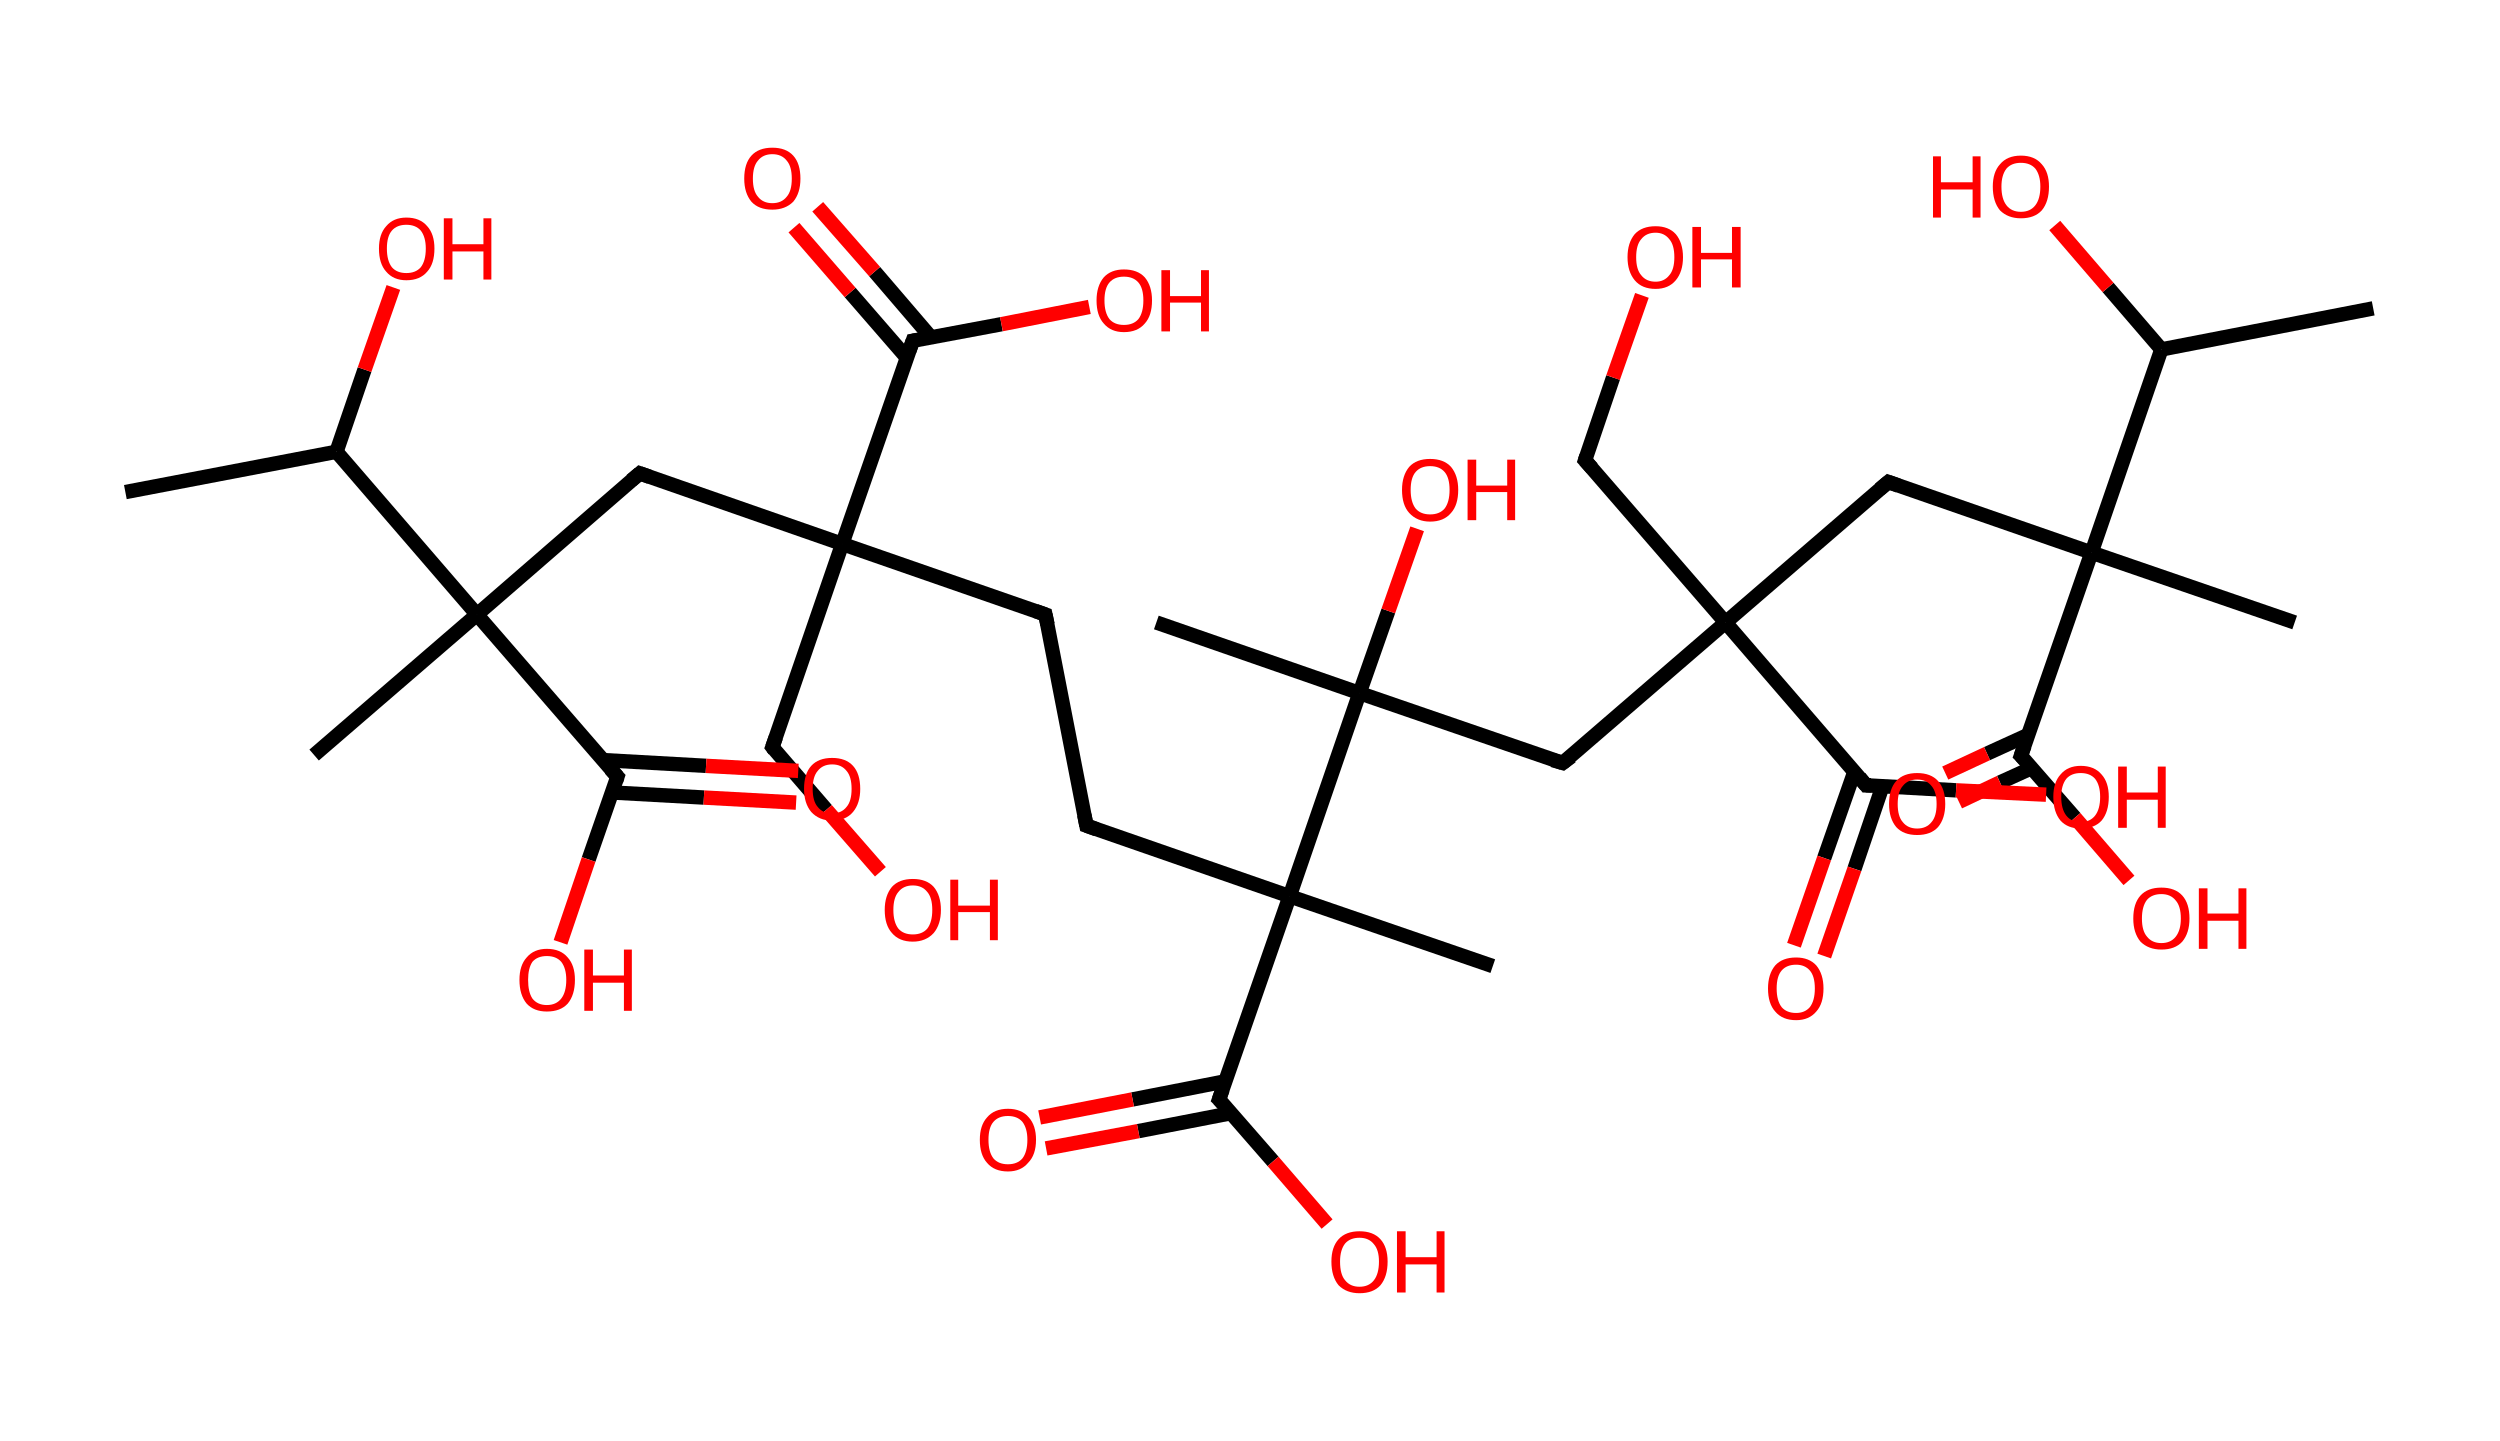 <?xml version='1.0' encoding='ASCII' standalone='yes'?>
<svg xmlns="http://www.w3.org/2000/svg" xmlns:rdkit="http://www.rdkit.org/xml" xmlns:xlink="http://www.w3.org/1999/xlink" version="1.1" baseProfile="full" xml:space="preserve" width="347px" height="200px" viewBox="0 0 347 200">
<!-- END OF HEADER -->
<rect style="opacity:1.0;fill:#FFFFFF;stroke:none" width="347.0" height="200.0" x="0.0" y="0.0"> </rect>
<path class="bond-0 atom-0 atom-1" d="M 17.4,68.3 L 46.7,62.7" style="fill:none;fill-rule:evenodd;stroke:#000000;stroke-width:2.0px;stroke-linecap:butt;stroke-linejoin:miter;stroke-opacity:1"/>
<path class="bond-1 atom-1 atom-2" d="M 46.7,62.7 L 50.6,51.3" style="fill:none;fill-rule:evenodd;stroke:#000000;stroke-width:2.0px;stroke-linecap:butt;stroke-linejoin:miter;stroke-opacity:1"/>
<path class="bond-1 atom-1 atom-2" d="M 50.6,51.3 L 54.6,39.9" style="fill:none;fill-rule:evenodd;stroke:#FF0000;stroke-width:2.0px;stroke-linecap:butt;stroke-linejoin:miter;stroke-opacity:1"/>
<path class="bond-2 atom-1 atom-3" d="M 46.7,62.7 L 66.2,85.3" style="fill:none;fill-rule:evenodd;stroke:#000000;stroke-width:2.0px;stroke-linecap:butt;stroke-linejoin:miter;stroke-opacity:1"/>
<path class="bond-3 atom-3 atom-4" d="M 66.2,85.3 L 43.6,104.8" style="fill:none;fill-rule:evenodd;stroke:#000000;stroke-width:2.0px;stroke-linecap:butt;stroke-linejoin:miter;stroke-opacity:1"/>
<path class="bond-4 atom-3 atom-5" d="M 66.2,85.3 L 88.8,65.7" style="fill:none;fill-rule:evenodd;stroke:#000000;stroke-width:2.0px;stroke-linecap:butt;stroke-linejoin:miter;stroke-opacity:1"/>
<path class="bond-5 atom-5 atom-6" d="M 88.8,65.7 L 116.9,75.5" style="fill:none;fill-rule:evenodd;stroke:#000000;stroke-width:2.0px;stroke-linecap:butt;stroke-linejoin:miter;stroke-opacity:1"/>
<path class="bond-6 atom-6 atom-7" d="M 116.9,75.5 L 107.2,103.7" style="fill:none;fill-rule:evenodd;stroke:#000000;stroke-width:2.0px;stroke-linecap:butt;stroke-linejoin:miter;stroke-opacity:1"/>
<path class="bond-7 atom-7 atom-8" d="M 107.2,103.7 L 114.7,112.4" style="fill:none;fill-rule:evenodd;stroke:#000000;stroke-width:2.0px;stroke-linecap:butt;stroke-linejoin:miter;stroke-opacity:1"/>
<path class="bond-7 atom-7 atom-8" d="M 114.7,112.4 L 122.2,121.0" style="fill:none;fill-rule:evenodd;stroke:#FF0000;stroke-width:2.0px;stroke-linecap:butt;stroke-linejoin:miter;stroke-opacity:1"/>
<path class="bond-8 atom-6 atom-9" d="M 116.9,75.5 L 145.1,85.3" style="fill:none;fill-rule:evenodd;stroke:#000000;stroke-width:2.0px;stroke-linecap:butt;stroke-linejoin:miter;stroke-opacity:1"/>
<path class="bond-9 atom-9 atom-10" d="M 145.1,85.3 L 150.8,114.6" style="fill:none;fill-rule:evenodd;stroke:#000000;stroke-width:2.0px;stroke-linecap:butt;stroke-linejoin:miter;stroke-opacity:1"/>
<path class="bond-10 atom-10 atom-11" d="M 150.8,114.6 L 179.0,124.4" style="fill:none;fill-rule:evenodd;stroke:#000000;stroke-width:2.0px;stroke-linecap:butt;stroke-linejoin:miter;stroke-opacity:1"/>
<path class="bond-11 atom-11 atom-12" d="M 179.0,124.4 L 207.2,134.1" style="fill:none;fill-rule:evenodd;stroke:#000000;stroke-width:2.0px;stroke-linecap:butt;stroke-linejoin:miter;stroke-opacity:1"/>
<path class="bond-12 atom-11 atom-13" d="M 179.0,124.4 L 169.2,152.6" style="fill:none;fill-rule:evenodd;stroke:#000000;stroke-width:2.0px;stroke-linecap:butt;stroke-linejoin:miter;stroke-opacity:1"/>
<path class="bond-13 atom-13 atom-14" d="M 170.0,150.1 L 157.2,152.6" style="fill:none;fill-rule:evenodd;stroke:#000000;stroke-width:2.0px;stroke-linecap:butt;stroke-linejoin:miter;stroke-opacity:1"/>
<path class="bond-13 atom-13 atom-14" d="M 157.2,152.6 L 144.3,155.1" style="fill:none;fill-rule:evenodd;stroke:#FF0000;stroke-width:2.0px;stroke-linecap:butt;stroke-linejoin:miter;stroke-opacity:1"/>
<path class="bond-13 atom-13 atom-14" d="M 170.9,154.5 L 158.0,157.0" style="fill:none;fill-rule:evenodd;stroke:#000000;stroke-width:2.0px;stroke-linecap:butt;stroke-linejoin:miter;stroke-opacity:1"/>
<path class="bond-13 atom-13 atom-14" d="M 158.0,157.0 L 145.2,159.4" style="fill:none;fill-rule:evenodd;stroke:#FF0000;stroke-width:2.0px;stroke-linecap:butt;stroke-linejoin:miter;stroke-opacity:1"/>
<path class="bond-14 atom-13 atom-15" d="M 169.2,152.6 L 176.7,161.2" style="fill:none;fill-rule:evenodd;stroke:#000000;stroke-width:2.0px;stroke-linecap:butt;stroke-linejoin:miter;stroke-opacity:1"/>
<path class="bond-14 atom-13 atom-15" d="M 176.7,161.2 L 184.2,169.9" style="fill:none;fill-rule:evenodd;stroke:#FF0000;stroke-width:2.0px;stroke-linecap:butt;stroke-linejoin:miter;stroke-opacity:1"/>
<path class="bond-15 atom-11 atom-16" d="M 179.0,124.4 L 188.7,96.2" style="fill:none;fill-rule:evenodd;stroke:#000000;stroke-width:2.0px;stroke-linecap:butt;stroke-linejoin:miter;stroke-opacity:1"/>
<path class="bond-16 atom-16 atom-17" d="M 188.7,96.2 L 160.5,86.4" style="fill:none;fill-rule:evenodd;stroke:#000000;stroke-width:2.0px;stroke-linecap:butt;stroke-linejoin:miter;stroke-opacity:1"/>
<path class="bond-17 atom-16 atom-18" d="M 188.7,96.2 L 192.7,84.8" style="fill:none;fill-rule:evenodd;stroke:#000000;stroke-width:2.0px;stroke-linecap:butt;stroke-linejoin:miter;stroke-opacity:1"/>
<path class="bond-17 atom-16 atom-18" d="M 192.7,84.8 L 196.7,73.4" style="fill:none;fill-rule:evenodd;stroke:#FF0000;stroke-width:2.0px;stroke-linecap:butt;stroke-linejoin:miter;stroke-opacity:1"/>
<path class="bond-18 atom-16 atom-19" d="M 188.7,96.2 L 216.9,105.9" style="fill:none;fill-rule:evenodd;stroke:#000000;stroke-width:2.0px;stroke-linecap:butt;stroke-linejoin:miter;stroke-opacity:1"/>
<path class="bond-19 atom-19 atom-20" d="M 216.9,105.9 L 239.5,86.4" style="fill:none;fill-rule:evenodd;stroke:#000000;stroke-width:2.0px;stroke-linecap:butt;stroke-linejoin:miter;stroke-opacity:1"/>
<path class="bond-20 atom-20 atom-21" d="M 239.5,86.4 L 220.0,63.9" style="fill:none;fill-rule:evenodd;stroke:#000000;stroke-width:2.0px;stroke-linecap:butt;stroke-linejoin:miter;stroke-opacity:1"/>
<path class="bond-21 atom-21 atom-22" d="M 220.0,63.9 L 223.9,52.4" style="fill:none;fill-rule:evenodd;stroke:#000000;stroke-width:2.0px;stroke-linecap:butt;stroke-linejoin:miter;stroke-opacity:1"/>
<path class="bond-21 atom-21 atom-22" d="M 223.9,52.4 L 227.9,41.0" style="fill:none;fill-rule:evenodd;stroke:#FF0000;stroke-width:2.0px;stroke-linecap:butt;stroke-linejoin:miter;stroke-opacity:1"/>
<path class="bond-22 atom-20 atom-23" d="M 239.5,86.4 L 262.1,66.9" style="fill:none;fill-rule:evenodd;stroke:#000000;stroke-width:2.0px;stroke-linecap:butt;stroke-linejoin:miter;stroke-opacity:1"/>
<path class="bond-23 atom-23 atom-24" d="M 262.1,66.9 L 290.3,76.7" style="fill:none;fill-rule:evenodd;stroke:#000000;stroke-width:2.0px;stroke-linecap:butt;stroke-linejoin:miter;stroke-opacity:1"/>
<path class="bond-24 atom-24 atom-25" d="M 290.3,76.7 L 318.5,86.4" style="fill:none;fill-rule:evenodd;stroke:#000000;stroke-width:2.0px;stroke-linecap:butt;stroke-linejoin:miter;stroke-opacity:1"/>
<path class="bond-25 atom-24 atom-26" d="M 290.3,76.7 L 280.5,104.9" style="fill:none;fill-rule:evenodd;stroke:#000000;stroke-width:2.0px;stroke-linecap:butt;stroke-linejoin:miter;stroke-opacity:1"/>
<path class="bond-26 atom-26 atom-27" d="M 281.5,102.0 L 275.8,104.6" style="fill:none;fill-rule:evenodd;stroke:#000000;stroke-width:2.0px;stroke-linecap:butt;stroke-linejoin:miter;stroke-opacity:1"/>
<path class="bond-26 atom-26 atom-27" d="M 275.8,104.6 L 270.0,107.3" style="fill:none;fill-rule:evenodd;stroke:#FF0000;stroke-width:2.0px;stroke-linecap:butt;stroke-linejoin:miter;stroke-opacity:1"/>
<path class="bond-26 atom-26 atom-27" d="M 282.0,106.6 L 277.6,108.6" style="fill:none;fill-rule:evenodd;stroke:#000000;stroke-width:2.0px;stroke-linecap:butt;stroke-linejoin:miter;stroke-opacity:1"/>
<path class="bond-26 atom-26 atom-27" d="M 277.6,108.6 L 271.9,111.3" style="fill:none;fill-rule:evenodd;stroke:#FF0000;stroke-width:2.0px;stroke-linecap:butt;stroke-linejoin:miter;stroke-opacity:1"/>
<path class="bond-27 atom-26 atom-28" d="M 280.5,104.9 L 288.0,113.5" style="fill:none;fill-rule:evenodd;stroke:#000000;stroke-width:2.0px;stroke-linecap:butt;stroke-linejoin:miter;stroke-opacity:1"/>
<path class="bond-27 atom-26 atom-28" d="M 288.0,113.5 L 295.5,122.2" style="fill:none;fill-rule:evenodd;stroke:#FF0000;stroke-width:2.0px;stroke-linecap:butt;stroke-linejoin:miter;stroke-opacity:1"/>
<path class="bond-28 atom-24 atom-29" d="M 290.3,76.7 L 300.0,48.5" style="fill:none;fill-rule:evenodd;stroke:#000000;stroke-width:2.0px;stroke-linecap:butt;stroke-linejoin:miter;stroke-opacity:1"/>
<path class="bond-29 atom-29 atom-30" d="M 300.0,48.5 L 329.4,42.8" style="fill:none;fill-rule:evenodd;stroke:#000000;stroke-width:2.0px;stroke-linecap:butt;stroke-linejoin:miter;stroke-opacity:1"/>
<path class="bond-30 atom-29 atom-31" d="M 300.0,48.5 L 292.6,39.9" style="fill:none;fill-rule:evenodd;stroke:#000000;stroke-width:2.0px;stroke-linecap:butt;stroke-linejoin:miter;stroke-opacity:1"/>
<path class="bond-30 atom-29 atom-31" d="M 292.6,39.9 L 285.2,31.3" style="fill:none;fill-rule:evenodd;stroke:#FF0000;stroke-width:2.0px;stroke-linecap:butt;stroke-linejoin:miter;stroke-opacity:1"/>
<path class="bond-31 atom-20 atom-32" d="M 239.5,86.4 L 259.0,109.0" style="fill:none;fill-rule:evenodd;stroke:#000000;stroke-width:2.0px;stroke-linecap:butt;stroke-linejoin:miter;stroke-opacity:1"/>
<path class="bond-32 atom-32 atom-33" d="M 257.4,107.1 L 253.2,119.1" style="fill:none;fill-rule:evenodd;stroke:#000000;stroke-width:2.0px;stroke-linecap:butt;stroke-linejoin:miter;stroke-opacity:1"/>
<path class="bond-32 atom-32 atom-33" d="M 253.2,119.1 L 249.0,131.2" style="fill:none;fill-rule:evenodd;stroke:#FF0000;stroke-width:2.0px;stroke-linecap:butt;stroke-linejoin:miter;stroke-opacity:1"/>
<path class="bond-32 atom-32 atom-33" d="M 261.3,109.1 L 257.4,120.6" style="fill:none;fill-rule:evenodd;stroke:#000000;stroke-width:2.0px;stroke-linecap:butt;stroke-linejoin:miter;stroke-opacity:1"/>
<path class="bond-32 atom-32 atom-33" d="M 257.4,120.6 L 253.2,132.7" style="fill:none;fill-rule:evenodd;stroke:#FF0000;stroke-width:2.0px;stroke-linecap:butt;stroke-linejoin:miter;stroke-opacity:1"/>
<path class="bond-33 atom-32 atom-34" d="M 259.0,109.0 L 271.5,109.7" style="fill:none;fill-rule:evenodd;stroke:#000000;stroke-width:2.0px;stroke-linecap:butt;stroke-linejoin:miter;stroke-opacity:1"/>
<path class="bond-33 atom-32 atom-34" d="M 271.5,109.7 L 284.0,110.3" style="fill:none;fill-rule:evenodd;stroke:#FF0000;stroke-width:2.0px;stroke-linecap:butt;stroke-linejoin:miter;stroke-opacity:1"/>
<path class="bond-34 atom-6 atom-35" d="M 116.9,75.5 L 126.7,47.3" style="fill:none;fill-rule:evenodd;stroke:#000000;stroke-width:2.0px;stroke-linecap:butt;stroke-linejoin:miter;stroke-opacity:1"/>
<path class="bond-35 atom-35 atom-36" d="M 129.2,46.8 L 121.4,37.7" style="fill:none;fill-rule:evenodd;stroke:#000000;stroke-width:2.0px;stroke-linecap:butt;stroke-linejoin:miter;stroke-opacity:1"/>
<path class="bond-35 atom-35 atom-36" d="M 121.4,37.7 L 113.5,28.7" style="fill:none;fill-rule:evenodd;stroke:#FF0000;stroke-width:2.0px;stroke-linecap:butt;stroke-linejoin:miter;stroke-opacity:1"/>
<path class="bond-35 atom-35 atom-36" d="M 125.9,49.7 L 118.0,40.6" style="fill:none;fill-rule:evenodd;stroke:#000000;stroke-width:2.0px;stroke-linecap:butt;stroke-linejoin:miter;stroke-opacity:1"/>
<path class="bond-35 atom-35 atom-36" d="M 118.0,40.6 L 110.2,31.6" style="fill:none;fill-rule:evenodd;stroke:#FF0000;stroke-width:2.0px;stroke-linecap:butt;stroke-linejoin:miter;stroke-opacity:1"/>
<path class="bond-36 atom-35 atom-37" d="M 126.7,47.3 L 139.0,45.0" style="fill:none;fill-rule:evenodd;stroke:#000000;stroke-width:2.0px;stroke-linecap:butt;stroke-linejoin:miter;stroke-opacity:1"/>
<path class="bond-36 atom-35 atom-37" d="M 139.0,45.0 L 151.2,42.6" style="fill:none;fill-rule:evenodd;stroke:#FF0000;stroke-width:2.0px;stroke-linecap:butt;stroke-linejoin:miter;stroke-opacity:1"/>
<path class="bond-37 atom-3 atom-38" d="M 66.2,85.3 L 85.7,107.8" style="fill:none;fill-rule:evenodd;stroke:#000000;stroke-width:2.0px;stroke-linecap:butt;stroke-linejoin:miter;stroke-opacity:1"/>
<path class="bond-38 atom-38 atom-39" d="M 85.0,110.0 L 97.7,110.7" style="fill:none;fill-rule:evenodd;stroke:#000000;stroke-width:2.0px;stroke-linecap:butt;stroke-linejoin:miter;stroke-opacity:1"/>
<path class="bond-38 atom-38 atom-39" d="M 97.7,110.7 L 110.5,111.4" style="fill:none;fill-rule:evenodd;stroke:#FF0000;stroke-width:2.0px;stroke-linecap:butt;stroke-linejoin:miter;stroke-opacity:1"/>
<path class="bond-38 atom-38 atom-39" d="M 83.7,105.5 L 98.0,106.3" style="fill:none;fill-rule:evenodd;stroke:#000000;stroke-width:2.0px;stroke-linecap:butt;stroke-linejoin:miter;stroke-opacity:1"/>
<path class="bond-38 atom-38 atom-39" d="M 98.0,106.3 L 110.8,107.0" style="fill:none;fill-rule:evenodd;stroke:#FF0000;stroke-width:2.0px;stroke-linecap:butt;stroke-linejoin:miter;stroke-opacity:1"/>
<path class="bond-39 atom-38 atom-40" d="M 85.7,107.8 L 81.7,119.3" style="fill:none;fill-rule:evenodd;stroke:#000000;stroke-width:2.0px;stroke-linecap:butt;stroke-linejoin:miter;stroke-opacity:1"/>
<path class="bond-39 atom-38 atom-40" d="M 81.7,119.3 L 77.8,130.8" style="fill:none;fill-rule:evenodd;stroke:#FF0000;stroke-width:2.0px;stroke-linecap:butt;stroke-linejoin:miter;stroke-opacity:1"/>
<path d="M 87.6,66.7 L 88.8,65.7 L 90.2,66.2" style="fill:none;stroke:#000000;stroke-width:2.0px;stroke-linecap:butt;stroke-linejoin:miter;stroke-opacity:1;"/>
<path d="M 107.7,102.3 L 107.2,103.7 L 107.5,104.1" style="fill:none;stroke:#000000;stroke-width:2.0px;stroke-linecap:butt;stroke-linejoin:miter;stroke-opacity:1;"/>
<path d="M 143.7,84.8 L 145.1,85.3 L 145.4,86.7" style="fill:none;stroke:#000000;stroke-width:2.0px;stroke-linecap:butt;stroke-linejoin:miter;stroke-opacity:1;"/>
<path d="M 150.5,113.1 L 150.8,114.6 L 152.2,115.1" style="fill:none;stroke:#000000;stroke-width:2.0px;stroke-linecap:butt;stroke-linejoin:miter;stroke-opacity:1;"/>
<path d="M 169.7,151.2 L 169.2,152.6 L 169.6,153.0" style="fill:none;stroke:#000000;stroke-width:2.0px;stroke-linecap:butt;stroke-linejoin:miter;stroke-opacity:1;"/>
<path d="M 215.5,105.5 L 216.9,105.9 L 218.1,105.0" style="fill:none;stroke:#000000;stroke-width:2.0px;stroke-linecap:butt;stroke-linejoin:miter;stroke-opacity:1;"/>
<path d="M 221.0,65.0 L 220.0,63.9 L 220.2,63.3" style="fill:none;stroke:#000000;stroke-width:2.0px;stroke-linecap:butt;stroke-linejoin:miter;stroke-opacity:1;"/>
<path d="M 260.9,67.9 L 262.1,66.9 L 263.5,67.4" style="fill:none;stroke:#000000;stroke-width:2.0px;stroke-linecap:butt;stroke-linejoin:miter;stroke-opacity:1;"/>
<path d="M 281.0,103.5 L 280.5,104.9 L 280.9,105.3" style="fill:none;stroke:#000000;stroke-width:2.0px;stroke-linecap:butt;stroke-linejoin:miter;stroke-opacity:1;"/>
<path d="M 258.1,107.9 L 259.0,109.0 L 259.7,109.0" style="fill:none;stroke:#000000;stroke-width:2.0px;stroke-linecap:butt;stroke-linejoin:miter;stroke-opacity:1;"/>
<path d="M 126.2,48.7 L 126.7,47.3 L 127.3,47.2" style="fill:none;stroke:#000000;stroke-width:2.0px;stroke-linecap:butt;stroke-linejoin:miter;stroke-opacity:1;"/>
<path d="M 84.7,106.7 L 85.7,107.8 L 85.5,108.4" style="fill:none;stroke:#000000;stroke-width:2.0px;stroke-linecap:butt;stroke-linejoin:miter;stroke-opacity:1;"/>
<path class="atom-2" d="M 52.6 34.5 Q 52.6 32.5, 53.6 31.4 Q 54.6 30.2, 56.4 30.2 Q 58.3 30.2, 59.3 31.4 Q 60.3 32.5, 60.3 34.5 Q 60.3 36.6, 59.3 37.7 Q 58.3 38.9, 56.4 38.9 Q 54.6 38.9, 53.6 37.7 Q 52.6 36.6, 52.6 34.5 M 56.4 37.9 Q 57.7 37.9, 58.4 37.1 Q 59.1 36.2, 59.1 34.5 Q 59.1 32.9, 58.4 32.0 Q 57.7 31.2, 56.4 31.2 Q 55.1 31.2, 54.4 32.0 Q 53.7 32.8, 53.7 34.5 Q 53.7 36.2, 54.4 37.1 Q 55.1 37.9, 56.4 37.9 " fill="#FF0000"/>
<path class="atom-2" d="M 61.6 30.3 L 62.8 30.3 L 62.8 33.9 L 67.1 33.9 L 67.1 30.3 L 68.2 30.3 L 68.2 38.8 L 67.1 38.8 L 67.1 34.9 L 62.8 34.9 L 62.8 38.8 L 61.6 38.8 L 61.6 30.3 " fill="#FF0000"/>
<path class="atom-8" d="M 122.8 126.3 Q 122.8 124.3, 123.8 123.1 Q 124.8 122.0, 126.7 122.0 Q 128.6 122.0, 129.6 123.1 Q 130.6 124.3, 130.6 126.3 Q 130.6 128.3, 129.6 129.5 Q 128.5 130.7, 126.7 130.7 Q 124.8 130.7, 123.8 129.5 Q 122.8 128.4, 122.8 126.3 M 126.7 129.7 Q 128.0 129.7, 128.7 128.9 Q 129.4 128.0, 129.4 126.3 Q 129.4 124.6, 128.7 123.8 Q 128.0 122.9, 126.7 122.9 Q 125.4 122.9, 124.7 123.8 Q 124.0 124.6, 124.0 126.3 Q 124.0 128.0, 124.7 128.9 Q 125.4 129.7, 126.7 129.7 " fill="#FF0000"/>
<path class="atom-8" d="M 131.9 122.1 L 133.0 122.1 L 133.0 125.7 L 137.4 125.7 L 137.4 122.1 L 138.5 122.1 L 138.5 130.5 L 137.4 130.5 L 137.4 126.6 L 133.0 126.6 L 133.0 130.5 L 131.9 130.5 L 131.9 122.1 " fill="#FF0000"/>
<path class="atom-14" d="M 136.0 158.2 Q 136.0 156.2, 137.0 155.1 Q 138.0 153.9, 139.9 153.9 Q 141.8 153.9, 142.8 155.1 Q 143.8 156.2, 143.8 158.2 Q 143.8 160.3, 142.7 161.4 Q 141.7 162.6, 139.9 162.6 Q 138.0 162.6, 137.0 161.4 Q 136.0 160.3, 136.0 158.2 M 139.9 161.6 Q 141.2 161.6, 141.9 160.8 Q 142.6 159.9, 142.6 158.2 Q 142.6 156.6, 141.9 155.7 Q 141.2 154.9, 139.9 154.9 Q 138.6 154.9, 137.9 155.7 Q 137.2 156.5, 137.2 158.2 Q 137.2 159.9, 137.9 160.8 Q 138.6 161.6, 139.9 161.6 " fill="#FF0000"/>
<path class="atom-15" d="M 184.8 175.1 Q 184.8 173.1, 185.8 172.0 Q 186.8 170.9, 188.7 170.9 Q 190.6 170.9, 191.6 172.0 Q 192.6 173.1, 192.6 175.1 Q 192.6 177.2, 191.6 178.4 Q 190.6 179.5, 188.7 179.5 Q 186.9 179.5, 185.8 178.4 Q 184.8 177.2, 184.8 175.1 M 188.7 178.6 Q 190.0 178.6, 190.7 177.7 Q 191.4 176.8, 191.4 175.1 Q 191.4 173.5, 190.7 172.7 Q 190.0 171.8, 188.7 171.8 Q 187.4 171.8, 186.7 172.6 Q 186.0 173.5, 186.0 175.1 Q 186.0 176.9, 186.7 177.7 Q 187.4 178.6, 188.7 178.6 " fill="#FF0000"/>
<path class="atom-15" d="M 193.9 170.9 L 195.1 170.9 L 195.1 174.5 L 199.4 174.5 L 199.4 170.9 L 200.5 170.9 L 200.5 179.4 L 199.4 179.4 L 199.4 175.5 L 195.1 175.5 L 195.1 179.4 L 193.9 179.4 L 193.9 170.9 " fill="#FF0000"/>
<path class="atom-18" d="M 194.6 68.0 Q 194.6 66.0, 195.6 64.8 Q 196.6 63.7, 198.5 63.7 Q 200.4 63.7, 201.4 64.8 Q 202.4 66.0, 202.4 68.0 Q 202.4 70.1, 201.4 71.2 Q 200.4 72.4, 198.5 72.4 Q 196.7 72.4, 195.6 71.2 Q 194.6 70.1, 194.6 68.0 M 198.5 71.4 Q 199.8 71.4, 200.5 70.6 Q 201.2 69.7, 201.2 68.0 Q 201.2 66.3, 200.5 65.5 Q 199.8 64.7, 198.5 64.7 Q 197.2 64.7, 196.5 65.5 Q 195.8 66.3, 195.8 68.0 Q 195.8 69.7, 196.5 70.6 Q 197.2 71.4, 198.5 71.4 " fill="#FF0000"/>
<path class="atom-18" d="M 203.7 63.8 L 204.9 63.8 L 204.9 67.4 L 209.2 67.4 L 209.2 63.8 L 210.3 63.8 L 210.3 72.2 L 209.2 72.2 L 209.2 68.3 L 204.9 68.3 L 204.9 72.2 L 203.7 72.2 L 203.7 63.8 " fill="#FF0000"/>
<path class="atom-22" d="M 225.9 35.7 Q 225.9 33.7, 226.9 32.5 Q 227.9 31.4, 229.8 31.4 Q 231.6 31.4, 232.6 32.5 Q 233.6 33.7, 233.6 35.7 Q 233.6 37.7, 232.6 38.9 Q 231.6 40.1, 229.8 40.1 Q 227.9 40.1, 226.9 38.9 Q 225.9 37.7, 225.9 35.7 M 229.8 39.1 Q 231.0 39.1, 231.7 38.2 Q 232.4 37.4, 232.4 35.7 Q 232.4 34.0, 231.7 33.2 Q 231.0 32.3, 229.8 32.3 Q 228.5 32.3, 227.8 33.2 Q 227.1 34.0, 227.1 35.7 Q 227.1 37.4, 227.8 38.2 Q 228.5 39.1, 229.8 39.1 " fill="#FF0000"/>
<path class="atom-22" d="M 234.9 31.5 L 236.1 31.5 L 236.1 35.1 L 240.4 35.1 L 240.4 31.5 L 241.6 31.5 L 241.6 39.9 L 240.4 39.9 L 240.4 36.0 L 236.1 36.0 L 236.1 39.9 L 234.9 39.9 L 234.9 31.5 " fill="#FF0000"/>
<path class="atom-27" d="M 262.2 111.6 Q 262.2 109.5, 263.2 108.4 Q 264.2 107.3, 266.1 107.3 Q 268.0 107.3, 269.0 108.4 Q 270.0 109.5, 270.0 111.6 Q 270.0 113.6, 269.0 114.8 Q 268.0 115.9, 266.1 115.9 Q 264.2 115.9, 263.2 114.8 Q 262.2 113.6, 262.2 111.6 M 266.1 115.0 Q 267.4 115.0, 268.1 114.1 Q 268.8 113.3, 268.8 111.6 Q 268.8 109.9, 268.1 109.1 Q 267.4 108.2, 266.1 108.2 Q 264.8 108.2, 264.1 109.1 Q 263.4 109.9, 263.4 111.6 Q 263.4 113.3, 264.1 114.1 Q 264.8 115.0, 266.1 115.0 " fill="#FF0000"/>
<path class="atom-28" d="M 296.1 127.5 Q 296.1 125.4, 297.1 124.3 Q 298.1 123.2, 300.0 123.2 Q 301.9 123.2, 302.9 124.3 Q 303.9 125.4, 303.9 127.5 Q 303.9 129.5, 302.9 130.7 Q 301.9 131.8, 300.0 131.8 Q 298.2 131.8, 297.1 130.7 Q 296.1 129.5, 296.1 127.5 M 300.0 130.9 Q 301.3 130.9, 302.0 130.0 Q 302.7 129.1, 302.7 127.5 Q 302.7 125.8, 302.0 125.0 Q 301.3 124.1, 300.0 124.1 Q 298.7 124.1, 298.0 124.9 Q 297.3 125.8, 297.3 127.5 Q 297.3 129.2, 298.0 130.0 Q 298.7 130.9, 300.0 130.9 " fill="#FF0000"/>
<path class="atom-28" d="M 305.2 123.3 L 306.4 123.3 L 306.4 126.8 L 310.7 126.8 L 310.7 123.3 L 311.8 123.3 L 311.8 131.7 L 310.7 131.7 L 310.7 127.8 L 306.4 127.8 L 306.4 131.7 L 305.2 131.7 L 305.2 123.3 " fill="#FF0000"/>
<path class="atom-31" d="M 268.3 21.7 L 269.4 21.7 L 269.4 25.3 L 273.8 25.3 L 273.8 21.7 L 274.9 21.7 L 274.9 30.2 L 273.8 30.2 L 273.8 26.3 L 269.4 26.3 L 269.4 30.2 L 268.3 30.2 L 268.3 21.7 " fill="#FF0000"/>
<path class="atom-31" d="M 276.6 25.9 Q 276.6 23.9, 277.6 22.8 Q 278.6 21.6, 280.5 21.6 Q 282.4 21.6, 283.4 22.8 Q 284.4 23.9, 284.4 25.9 Q 284.4 28.0, 283.4 29.2 Q 282.4 30.3, 280.5 30.3 Q 278.7 30.3, 277.6 29.2 Q 276.6 28.0, 276.6 25.9 M 280.5 29.4 Q 281.8 29.4, 282.5 28.5 Q 283.2 27.6, 283.2 25.9 Q 283.2 24.3, 282.5 23.4 Q 281.8 22.6, 280.5 22.6 Q 279.2 22.6, 278.5 23.4 Q 277.8 24.3, 277.8 25.9 Q 277.8 27.6, 278.5 28.5 Q 279.2 29.4, 280.5 29.4 " fill="#FF0000"/>
<path class="atom-33" d="M 245.4 137.2 Q 245.4 135.2, 246.4 134.0 Q 247.4 132.9, 249.3 132.9 Q 251.1 132.9, 252.1 134.0 Q 253.1 135.2, 253.1 137.2 Q 253.1 139.3, 252.1 140.4 Q 251.1 141.6, 249.3 141.6 Q 247.4 141.6, 246.4 140.4 Q 245.4 139.3, 245.4 137.2 M 249.3 140.6 Q 250.5 140.6, 251.2 139.8 Q 251.9 138.9, 251.9 137.2 Q 251.9 135.5, 251.2 134.7 Q 250.5 133.9, 249.3 133.9 Q 248.0 133.9, 247.3 134.7 Q 246.6 135.5, 246.6 137.2 Q 246.6 138.9, 247.3 139.8 Q 248.0 140.6, 249.3 140.6 " fill="#FF0000"/>
<path class="atom-34" d="M 285.0 110.6 Q 285.0 108.6, 286.0 107.5 Q 287.0 106.3, 288.8 106.3 Q 290.7 106.3, 291.7 107.5 Q 292.7 108.6, 292.7 110.6 Q 292.7 112.7, 291.7 113.9 Q 290.7 115.0, 288.8 115.0 Q 287.0 115.0, 286.0 113.9 Q 285.0 112.7, 285.0 110.6 M 288.8 114.1 Q 290.1 114.1, 290.8 113.2 Q 291.5 112.3, 291.5 110.6 Q 291.5 109.0, 290.8 108.1 Q 290.1 107.3, 288.8 107.3 Q 287.5 107.3, 286.8 108.1 Q 286.1 109.0, 286.1 110.6 Q 286.1 112.3, 286.8 113.2 Q 287.5 114.1, 288.8 114.1 " fill="#FF0000"/>
<path class="atom-34" d="M 294.0 106.4 L 295.2 106.4 L 295.2 110.0 L 299.5 110.0 L 299.5 106.4 L 300.6 106.4 L 300.6 114.9 L 299.5 114.9 L 299.5 111.0 L 295.2 111.0 L 295.2 114.9 L 294.0 114.9 L 294.0 106.4 " fill="#FF0000"/>
<path class="atom-36" d="M 103.3 24.8 Q 103.3 22.7, 104.3 21.6 Q 105.3 20.5, 107.2 20.5 Q 109.1 20.5, 110.1 21.6 Q 111.1 22.7, 111.1 24.8 Q 111.1 26.8, 110.1 28.0 Q 109.0 29.1, 107.2 29.1 Q 105.3 29.1, 104.3 28.0 Q 103.3 26.8, 103.3 24.8 M 107.2 28.2 Q 108.5 28.2, 109.2 27.3 Q 109.9 26.5, 109.9 24.8 Q 109.9 23.1, 109.2 22.3 Q 108.5 21.4, 107.2 21.4 Q 105.9 21.4, 105.2 22.3 Q 104.5 23.1, 104.5 24.8 Q 104.5 26.5, 105.2 27.3 Q 105.9 28.2, 107.2 28.2 " fill="#FF0000"/>
<path class="atom-37" d="M 152.2 41.7 Q 152.2 39.7, 153.2 38.5 Q 154.2 37.4, 156.0 37.4 Q 157.9 37.4, 158.9 38.5 Q 159.9 39.7, 159.9 41.7 Q 159.9 43.8, 158.9 44.9 Q 157.9 46.1, 156.0 46.1 Q 154.2 46.1, 153.2 44.9 Q 152.2 43.8, 152.2 41.7 M 156.0 45.1 Q 157.3 45.1, 158.0 44.3 Q 158.7 43.4, 158.7 41.7 Q 158.7 40.0, 158.0 39.2 Q 157.3 38.4, 156.0 38.4 Q 154.7 38.4, 154.0 39.2 Q 153.3 40.0, 153.3 41.7 Q 153.3 43.4, 154.0 44.3 Q 154.7 45.1, 156.0 45.1 " fill="#FF0000"/>
<path class="atom-37" d="M 161.2 37.5 L 162.4 37.5 L 162.4 41.1 L 166.7 41.1 L 166.7 37.5 L 167.8 37.5 L 167.8 46.0 L 166.7 46.0 L 166.7 42.0 L 162.4 42.0 L 162.4 46.0 L 161.2 46.0 L 161.2 37.5 " fill="#FF0000"/>
<path class="atom-39" d="M 111.6 109.5 Q 111.6 107.4, 112.6 106.3 Q 113.6 105.2, 115.5 105.2 Q 117.4 105.2, 118.4 106.3 Q 119.4 107.4, 119.4 109.5 Q 119.4 111.5, 118.4 112.7 Q 117.4 113.9, 115.5 113.9 Q 113.7 113.9, 112.6 112.7 Q 111.6 111.5, 111.6 109.5 M 115.5 112.9 Q 116.8 112.9, 117.5 112.0 Q 118.2 111.2, 118.2 109.5 Q 118.2 107.8, 117.5 107.0 Q 116.8 106.1, 115.5 106.1 Q 114.2 106.1, 113.5 107.0 Q 112.8 107.8, 112.8 109.5 Q 112.8 111.2, 113.5 112.0 Q 114.2 112.9, 115.5 112.9 " fill="#FF0000"/>
<path class="atom-40" d="M 72.1 136.0 Q 72.1 134.0, 73.1 132.9 Q 74.1 131.7, 75.9 131.7 Q 77.8 131.7, 78.8 132.9 Q 79.8 134.0, 79.8 136.0 Q 79.8 138.1, 78.8 139.3 Q 77.8 140.4, 75.9 140.4 Q 74.1 140.4, 73.1 139.3 Q 72.1 138.1, 72.1 136.0 M 75.9 139.5 Q 77.2 139.5, 77.9 138.6 Q 78.6 137.7, 78.6 136.0 Q 78.6 134.4, 77.9 133.5 Q 77.2 132.7, 75.9 132.7 Q 74.6 132.7, 73.9 133.5 Q 73.3 134.4, 73.3 136.0 Q 73.3 137.7, 73.9 138.6 Q 74.6 139.5, 75.9 139.5 " fill="#FF0000"/>
<path class="atom-40" d="M 81.1 131.8 L 82.3 131.8 L 82.3 135.4 L 86.6 135.4 L 86.6 131.8 L 87.7 131.8 L 87.7 140.3 L 86.6 140.3 L 86.6 136.4 L 82.3 136.4 L 82.3 140.3 L 81.1 140.3 L 81.1 131.8 " fill="#FF0000"/>
</svg>
